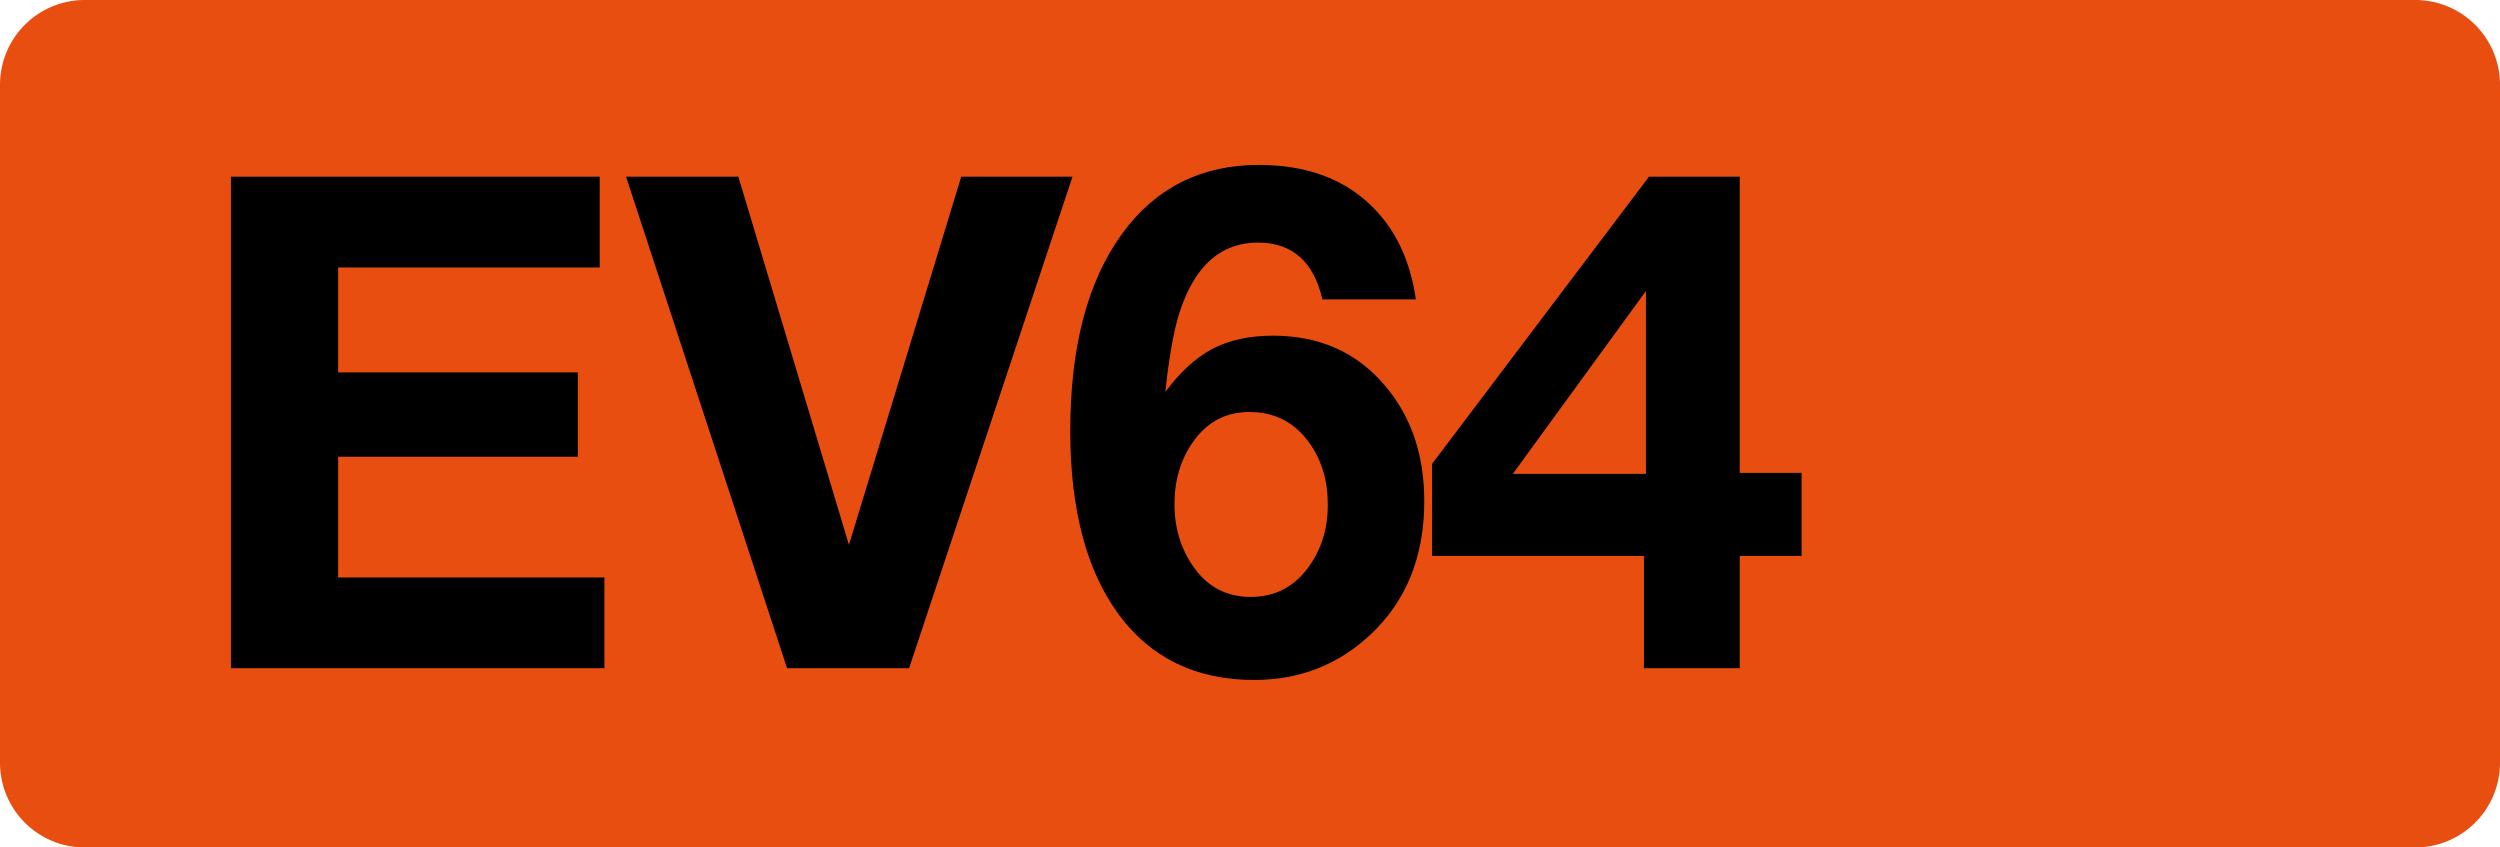 <svg class="color-immutable" xmlns="http://www.w3.org/2000/svg" width="59" height="20" fill="none" viewBox="0 0 59 20"><path fill="#E84E10" fill-rule="evenodd" d="M2 0a2 2 0 0 0-2 2v16a2 2 0 0 0 2 2h55a2 2 0 0 0 2-2V2a2 2 0 0 0-2-2z" clip-rule="evenodd"/><path fill="#000" d="M14.153 4.17v2.142H7.98v2.476h5.657v1.991H7.98v2.849h6.284v2.142H5.45V4.17zM25.311 4.17l-3.856 11.6h-2.88l-3.8-11.6h2.65l2.61 8.688 2.65-8.688zM33.415 7.066h-2.206q-.309-1.341-1.524-1.341-1.285 0-1.825 1.579-.222.642-.357 1.944.525-.706 1.111-1.016.595-.31 1.428-.31 1.635 0 2.627 1.16.945 1.094.944 2.745 0 1.959-1.27 3.15-1.142 1.07-2.745 1.07-2.055 0-3.197-1.546-1.143-1.555-1.143-4.333 0-2.967 1.222-4.65 1.182-1.626 3.23-1.626 1.927 0 2.95 1.293.588.747.755 1.88m-3.928 2.658q-.833 0-1.325.698-.444.62-.444 1.476 0 .848.452 1.484.491.706 1.349.706.833 0 1.34-.674.477-.635.477-1.5 0-.849-.429-1.452-.523-.738-1.42-.738M42.518 11.16v1.96h-1.46v2.65h-2.261v-2.65h-5v-2.174l5.119-6.776h2.142v6.99zm-3.674.024V6.868l-3.142 4.316z"/></svg>
